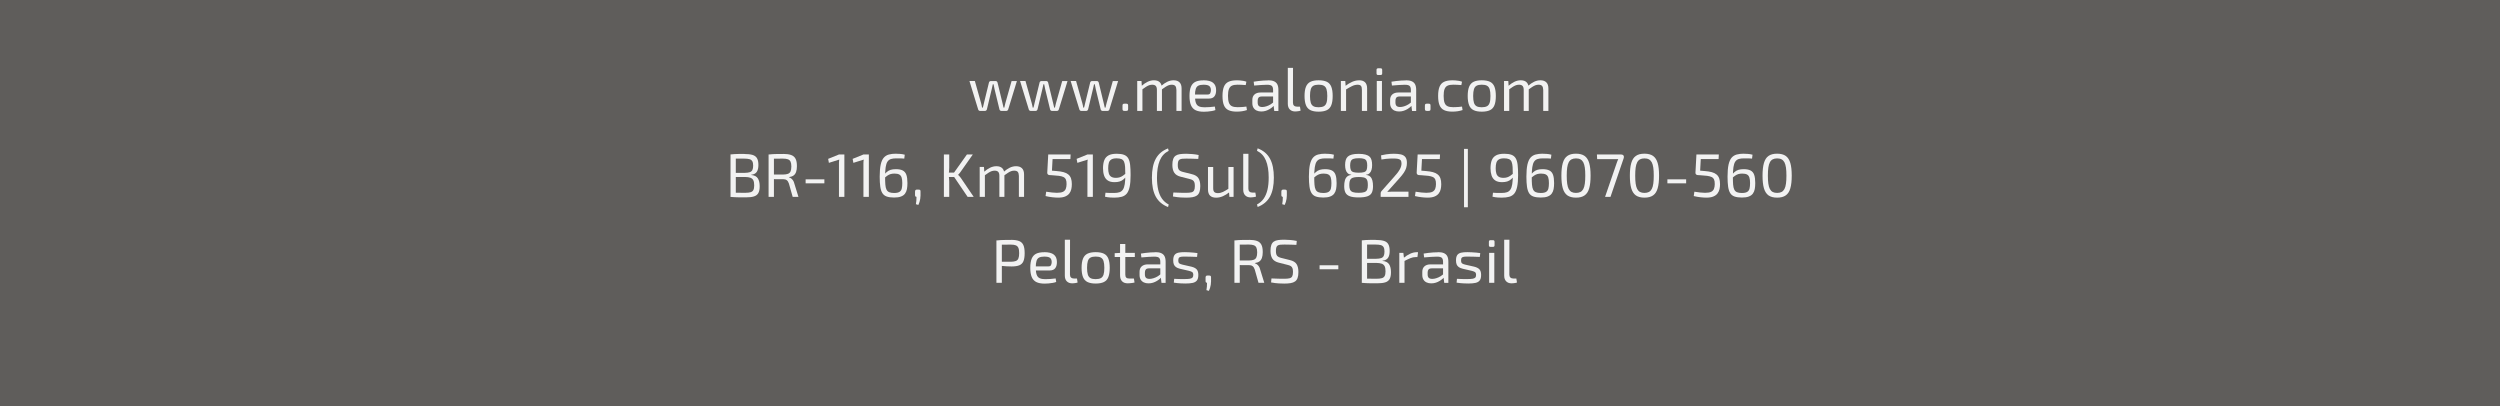 <?xml version="1.0" encoding="UTF-8"?>
<svg id="Camada_1" data-name="Camada 1" xmlns="http://www.w3.org/2000/svg" viewBox="0 0 720 117">
  <rect x="0" y="0" width="720" height="117" fill="#333333" stroke="none"/>
  <defs>
    <style>
      .cls-1 {
        fill: #5f5d5b;
      }

      .cls-1, .cls-2 {
        stroke-width: 0px;
      }

      .cls-2 {
        fill: #f2f2f2;
      }
    </style>
  </defs>
  <rect class="cls-1" x="-640" y="-1243" width="2000" height="720" transform="translate(-523 -1243) rotate(90)"/>
  <g>
    <path class="cls-2" d="m292.87,23.33l-2.51,8.19c-.04.13-.11.23-.21.31-.11.08-.23.12-.37.12h-1.36c-.14,0-.27-.04-.38-.13-.11-.09-.18-.2-.2-.34l-1.42-5.86c-.05-.22-.09-.45-.13-.67-.04-.22-.09-.45-.15-.69h-.21c-.05.24-.1.47-.15.69-.05.22-.1.45-.15.67l-1.4,5.86c-.04.14-.11.26-.21.34-.11.09-.24.13-.39.13h-1.34c-.14,0-.27-.04-.37-.12-.11-.08-.18-.18-.21-.31l-2.51-8.19h1.56l1.79,6.35c.06.21.11.43.16.65.05.22.09.43.12.65h.23c.06-.21.11-.43.17-.65.05-.22.1-.43.15-.65l1.43-5.87c.02-.14.09-.26.19-.34.1-.09.23-.13.38-.13h1.36c.14,0,.26.04.36.13.1.09.17.21.2.36l1.42,5.86c.05.21.1.42.15.64.05.21.1.43.15.66h.23c.06-.22.11-.44.14-.65.04-.21.09-.42.16-.65l1.79-6.35h1.56Z"/>
    <path class="cls-2" d="m307.45,23.33l-2.51,8.19c-.04.13-.11.23-.21.31-.11.08-.23.12-.37.12h-1.36c-.14,0-.27-.04-.38-.13-.11-.09-.18-.2-.2-.34l-1.42-5.86c-.05-.22-.09-.45-.13-.67-.04-.22-.09-.45-.15-.69h-.21c-.05.24-.1.47-.15.69-.05.22-.1.45-.15.67l-1.4,5.86c-.04.14-.11.26-.21.34-.11.09-.24.13-.39.13h-1.34c-.14,0-.27-.04-.37-.12-.11-.08-.18-.18-.21-.31l-2.51-8.19h1.56l1.79,6.35c.06.21.11.43.16.65.05.22.09.43.12.65h.23c.06-.21.11-.43.17-.65.05-.22.1-.43.15-.65l1.43-5.87c.02-.14.09-.26.19-.34.1-.09.23-.13.38-.13h1.36c.14,0,.26.04.36.13.1.09.17.21.2.36l1.42,5.86c.05.21.1.42.15.64.05.21.1.43.15.66h.23c.06-.22.11-.44.14-.65.04-.21.09-.42.16-.65l1.79-6.35h1.56Z"/>
    <path class="cls-2" d="m322.02,23.33l-2.51,8.19c-.04.13-.11.23-.21.31-.11.08-.23.12-.37.12h-1.36c-.14,0-.27-.04-.38-.13-.11-.09-.18-.2-.2-.34l-1.42-5.86c-.05-.22-.09-.45-.13-.67-.04-.22-.09-.45-.15-.69h-.21c-.05.24-.1.47-.15.69-.05.22-.1.45-.15.67l-1.4,5.86c-.04.14-.11.26-.21.34-.11.09-.24.13-.39.13h-1.34c-.14,0-.27-.04-.37-.12-.11-.08-.18-.18-.21-.31l-2.51-8.19h1.56l1.79,6.35c.06.21.11.43.16.65.05.22.09.43.12.65h.23c.06-.21.11-.43.17-.65.05-.22.1-.43.15-.65l1.43-5.87c.02-.14.09-.26.19-.34.1-.09.23-.13.38-.13h1.36c.14,0,.26.04.36.13.1.09.17.21.2.36l1.42,5.86c.05.21.1.42.15.64.05.21.1.43.15.66h.23c.06-.22.11-.44.14-.65.04-.21.09-.42.16-.65l1.79-6.35h1.56Z"/>
    <path class="cls-2" d="m324.34,29.86c.21,0,.36.04.44.12.08.08.12.23.12.44v.96c0,.21-.04.36-.12.44-.08.08-.23.12-.44.12h-.5c-.2,0-.34-.04-.43-.12-.09-.08-.13-.23-.13-.44v-.96c0-.21.04-.36.13-.44.09-.08.23-.12.43-.12h.5Z"/>
    <path class="cls-2" d="m328.75,23.33l.11,1.65.16.26v6.71h-1.5v-8.62h1.24Zm3.61-.21c.73,0,1.29.2,1.68.59.39.4.59.99.6,1.78v6.46h-1.45v-6.03c0-.55-.11-.95-.34-1.18-.22-.23-.56-.34-1.01-.34-.29,0-.58.05-.86.14-.28.09-.58.25-.92.46-.34.21-.75.5-1.23.85l-.11-1.06c.62-.55,1.23-.97,1.82-1.25.59-.28,1.19-.42,1.8-.42Zm5.64,0c.74,0,1.31.2,1.71.6.4.4.59.99.59,1.77v6.46h-1.49v-6.03c-.01-.53-.12-.92-.32-1.16-.2-.24-.54-.36-1.03-.36-.31,0-.6.05-.88.15-.28.1-.58.26-.91.47s-.73.49-1.2.83l-.09-1.06c.62-.55,1.23-.97,1.82-1.25.59-.28,1.19-.42,1.79-.42Z"/>
    <path class="cls-2" d="m346.54,23.12c1.3,0,2.24.24,2.82.71.58.47.88,1.17.88,2.11.01.77-.15,1.37-.48,1.8-.33.43-.86.65-1.57.65h-5.02v-1.17h4.63c.39,0,.64-.13.76-.4.12-.27.18-.56.18-.88-.01-.55-.18-.95-.5-1.19-.32-.24-.86-.35-1.63-.35-.63,0-1.12.09-1.48.27-.36.18-.61.5-.76.96-.15.45-.22,1.09-.22,1.9,0,.92.09,1.62.27,2.11.18.48.47.81.88.99.4.18.93.27,1.59.27.46,0,.96-.02,1.51-.06s1.04-.09,1.48-.15l.16,1.01c-.27.11-.6.2-1,.27-.4.07-.8.12-1.22.16-.42.04-.79.05-1.12.05-.99,0-1.79-.15-2.39-.45s-1.04-.78-1.32-1.45c-.28-.67-.42-1.55-.42-2.64s.14-2.03.42-2.68c.28-.65.71-1.12,1.29-1.4.58-.28,1.34-.42,2.26-.42Z"/>
    <path class="cls-2" d="m356.18,23.12c.26,0,.55.01.87.04s.65.06.98.12c.34.06.65.14.93.25l-.19.97c-.39-.04-.8-.06-1.23-.08s-.8-.03-1.11-.03c-.68,0-1.23.09-1.63.28-.4.19-.69.52-.87.99-.18.47-.27,1.13-.27,1.96s.09,1.5.27,1.97c.18.48.47.81.87,1,.4.19.94.28,1.63.28.18,0,.41,0,.69-.02s.59-.03.91-.05c.32-.02.63-.06.93-.11l.16,1.01c-.44.15-.91.26-1.42.34-.51.07-1.02.11-1.53.11-.99,0-1.79-.15-2.39-.44-.6-.29-1.04-.77-1.3-1.43-.27-.66-.4-1.54-.4-2.65s.14-1.99.41-2.65c.27-.66.71-1.14,1.31-1.42.6-.29,1.4-.43,2.39-.43Z"/>
    <path class="cls-2" d="m367.47,26.64l-.02,1.13-4.12.02c-.41.01-.7.12-.87.33-.17.21-.25.49-.25.86v.55c0,.45.11.78.32.98.21.21.55.31,1.03.31.33,0,.7-.06,1.12-.19.42-.12.84-.32,1.26-.57.42-.26.81-.59,1.17-.99v1.11c-.13.17-.32.36-.56.58-.24.22-.53.43-.87.64-.34.21-.71.38-1.11.51-.41.13-.85.2-1.32.2-.51,0-.96-.09-1.34-.27s-.69-.45-.91-.81c-.22-.36-.33-.8-.33-1.32v-.94c0-.67.21-1.19.63-1.57.42-.37,1-.56,1.76-.56h4.41Zm-2.25-3.52c.64,0,1.18.08,1.62.26s.78.46,1,.86c.22.4.34.95.34,1.65v6.07h-1.19l-.23-1.88-.11-.19v-4c0-.53-.12-.91-.36-1.14-.24-.23-.7-.34-1.39-.34-.45,0-1.01.02-1.69.07-.68.05-1.35.1-2.01.16l-.14-1.11c.4-.07.84-.14,1.32-.19s.96-.11,1.46-.14c.5-.04.96-.05,1.38-.05Z"/>
    <path class="cls-2" d="m372.39,19.56l-.02,10.01c0,.38.1.66.31.86.21.19.5.29.88.29h.83l.18,1.15c-.11.05-.26.09-.45.12-.19.04-.4.06-.6.08s-.38.03-.52.03c-.64,0-1.15-.19-1.53-.57-.38-.38-.58-.92-.58-1.63v-10.35h1.5Z"/>
    <path class="cls-2" d="m379.76,23.12c.99,0,1.78.15,2.38.44.6.29,1.02.78,1.28,1.44.26.67.39,1.55.39,2.64s-.13,1.98-.39,2.64c-.26.67-.69,1.15-1.28,1.44-.6.29-1.39.44-2.38.44s-1.77-.15-2.36-.44c-.6-.29-1.03-.78-1.29-1.44-.27-.67-.4-1.55-.4-2.64s.13-1.98.4-2.64.7-1.15,1.29-1.44c.6-.29,1.38-.44,2.36-.44Zm0,1.27c-.63,0-1.12.1-1.48.29-.36.19-.62.53-.77,1s-.23,1.13-.23,1.96.08,1.49.23,1.96.41.8.77,1c.36.2.85.29,1.48.29s1.12-.1,1.49-.29c.37-.19.62-.53.78-1s.23-1.13.23-1.96-.08-1.49-.23-1.96-.41-.8-.78-1c-.37-.2-.86-.29-1.49-.29Z"/>
    <path class="cls-2" d="m387.44,23.33l.12,1.65.11.26v6.71h-1.5v-8.62h1.27Zm3.96-.21c1.56,0,2.33.79,2.33,2.37v6.46h-1.5v-6.03c0-.58-.09-.98-.28-1.19-.19-.22-.51-.33-.96-.33-.53,0-1.06.13-1.59.39-.53.26-1.16.61-1.89,1.06l-.07-1.08c.67-.52,1.34-.92,2-1.21.66-.29,1.32-.43,1.96-.43Z"/>
    <path class="cls-2" d="m397.61,19.67c.31,0,.46.15.46.46v1.01c0,.31-.15.46-.46.46h-.71c-.31,0-.46-.15-.46-.46v-1.01c0-.31.15-.46.46-.46h.71Zm.39,3.66v8.62h-1.49v-8.62h1.49Z"/>
    <path class="cls-2" d="m407.15,26.64l-.02,1.13-4.12.02c-.41.01-.7.12-.87.33-.17.21-.25.49-.25.86v.55c0,.45.11.78.32.98.21.21.55.31,1.03.31.33,0,.7-.06,1.12-.19.42-.12.84-.32,1.26-.57.42-.26.81-.59,1.17-.99v1.11c-.13.17-.32.36-.56.58-.24.22-.53.43-.87.64-.34.21-.71.38-1.11.51-.41.13-.85.2-1.32.2-.51,0-.96-.09-1.34-.27-.39-.18-.69-.45-.91-.81-.22-.36-.33-.8-.33-1.32v-.94c0-.67.21-1.19.63-1.57.42-.37,1-.56,1.76-.56h4.41Zm-2.25-3.52c.64,0,1.18.08,1.62.26s.78.46,1,.86c.22.4.34.95.34,1.65v6.07h-1.19l-.23-1.88-.11-.19v-4c0-.53-.12-.91-.36-1.14-.24-.23-.7-.34-1.39-.34-.45,0-1.01.02-1.69.07-.68.05-1.35.1-2.01.16l-.14-1.11c.4-.07.84-.14,1.32-.19s.96-.11,1.46-.14c.5-.04.96-.05,1.38-.05Z"/>
    <path class="cls-2" d="m411.43,29.86c.21,0,.36.04.44.12.08.08.12.23.12.44v.96c0,.21-.04.36-.12.44s-.23.12-.44.12h-.5c-.2,0-.35-.04-.43-.12-.09-.08-.13-.23-.13-.44v-.96c0-.21.04-.36.13-.44.09-.08.23-.12.43-.12h.5Z"/>
    <path class="cls-2" d="m418.28,23.12c.26,0,.55.01.87.04.32.02.65.06.98.12.34.06.65.14.93.25l-.19.97c-.39-.04-.8-.06-1.23-.08-.43-.02-.8-.03-1.11-.03-.68,0-1.23.09-1.63.28-.4.19-.69.52-.87.99s-.26,1.13-.26,1.96.09,1.5.26,1.97.47.81.87,1c.4.19.94.28,1.63.28.18,0,.41,0,.69-.02s.59-.03.91-.05.63-.06.93-.11l.16,1.01c-.44.15-.91.26-1.42.34-.51.07-1.02.11-1.53.11-.99,0-1.79-.15-2.39-.44-.6-.29-1.03-.77-1.3-1.43-.27-.66-.4-1.54-.4-2.65s.14-1.99.41-2.65c.27-.66.71-1.14,1.31-1.42.6-.29,1.4-.43,2.39-.43Z"/>
    <path class="cls-2" d="m426.75,23.12c.99,0,1.78.15,2.38.44.6.29,1.02.78,1.28,1.44.26.67.39,1.55.39,2.64s-.13,1.98-.39,2.64c-.26.67-.69,1.15-1.28,1.44-.6.29-1.39.44-2.38.44s-1.77-.15-2.36-.44c-.6-.29-1.03-.78-1.29-1.44-.27-.67-.4-1.55-.4-2.64s.13-1.98.4-2.64.7-1.15,1.29-1.44c.6-.29,1.38-.44,2.36-.44Zm0,1.27c-.63,0-1.12.1-1.48.29-.36.19-.62.53-.77,1s-.23,1.13-.23,1.96.08,1.49.23,1.96.41.8.77,1c.36.2.85.29,1.48.29s1.12-.1,1.49-.29c.37-.19.62-.53.78-1s.23-1.13.23-1.96-.08-1.49-.23-1.96-.41-.8-.78-1c-.37-.2-.86-.29-1.49-.29Z"/>
    <path class="cls-2" d="m434.39,23.33l.11,1.65.16.26v6.71h-1.5v-8.62h1.24Zm3.61-.21c.73,0,1.29.2,1.68.59.39.4.59.99.6,1.78v6.46h-1.45v-6.03c0-.55-.11-.95-.34-1.18-.22-.23-.56-.34-1.01-.34-.29,0-.58.05-.86.14-.28.09-.58.25-.92.46-.34.21-.75.5-1.23.85l-.11-1.06c.62-.55,1.23-.97,1.82-1.25.59-.28,1.19-.42,1.8-.42Zm5.64,0c.74,0,1.31.2,1.71.6.4.4.59.99.59,1.77v6.46h-1.49v-6.03c-.01-.53-.12-.92-.32-1.16-.2-.24-.54-.36-1.03-.36-.31,0-.6.05-.88.15s-.58.26-.91.47-.73.49-1.2.83l-.09-1.06c.62-.55,1.23-.97,1.82-1.25.59-.28,1.18-.42,1.79-.42Z"/>
  </g>
  <g>
    <path class="cls-2" d="m214.35,44.35c1,0,1.8.09,2.39.27.59.18,1.02.5,1.28.96.27.46.4,1.11.4,1.95s-.16,1.54-.49,2-.85.73-1.58.8v.07c.91.08,1.54.4,1.9.96.36.55.54,1.32.54,2.3,0,.84-.13,1.49-.39,1.95s-.68.78-1.25.96c-.57.18-1.32.27-2.26.27-.7,0-1.29,0-1.8,0s-.96-.02-1.39-.04c-.42-.02-.87-.05-1.33-.09l.25-1.24c.26.01.75.02,1.48.04.73.01,1.57.02,2.54.02.65,0,1.16-.06,1.53-.17.37-.11.64-.32.8-.63s.24-.75.24-1.33c0-.64-.08-1.13-.25-1.47-.17-.34-.44-.58-.83-.73s-.92-.22-1.59-.23h-3.93v-1.19h3.91c.59-.01,1.06-.07,1.41-.19.35-.11.6-.32.75-.62s.23-.72.23-1.26-.08-.98-.25-1.27c-.17-.29-.44-.5-.82-.6-.38-.11-.91-.16-1.57-.16h-1.56c-.46,0-.86,0-1.21,0-.35,0-.64.02-.88.04l-.25-1.24c.41-.05.8-.08,1.18-.1s.78-.03,1.22-.04.96,0,1.57,0Zm-2.44.14v12.21h-1.52v-12.21h1.52Z"/>
    <path class="cls-2" d="m225.56,44.33c.94,0,1.7.1,2.28.31.58.21,1,.56,1.27,1.07.27.51.4,1.22.4,2.14,0,.66-.08,1.21-.23,1.65s-.39.79-.72,1.03c-.32.24-.76.4-1.3.47v.09c.2.05.4.14.59.29.19.15.37.34.54.58.17.24.29.53.37.88l1.19,3.86h-1.66l-1.08-3.82c-.15-.46-.36-.79-.62-.98-.26-.2-.6-.29-1.01-.29-.72,0-1.34,0-1.88,0s-.97-.01-1.33-.03c-.35-.01-.64-.02-.85-.02l.05-1.29h3.94c.6-.01,1.08-.08,1.42-.21.35-.13.6-.36.75-.7.15-.34.23-.8.23-1.41s-.08-1.06-.23-1.39c-.15-.32-.4-.55-.75-.68-.35-.13-.82-.2-1.42-.2-.97,0-1.8,0-2.5.02-.7.01-1.18.02-1.42.02l-.25-1.22c.45-.05.87-.08,1.26-.11s.82-.04,1.28-.04,1.02,0,1.67,0Zm-2.67.16v12.21h-1.54v-12.21h1.54Z"/>
    <path class="cls-2" d="m237.42,51.65v1.15h-5.4v-1.15h5.4Z"/>
    <path class="cls-2" d="m243.18,44.49v12.21h-1.56v-9.68c0-.18,0-.35.02-.53.01-.18.04-.35.07-.53l-2.99.94-.21-1.15,3.11-1.26h1.56Z"/>
    <path class="cls-2" d="m250.23,44.49v12.21h-1.56v-9.68c0-.18,0-.35.02-.53.01-.18.04-.35.07-.53l-2.99.94-.21-1.15,3.11-1.26h1.56Z"/>
    <path class="cls-2" d="m258.11,44.28c.25,0,.6.01,1.04.04.45.02.92.1,1.42.23l-.14,1.13c-.26-.02-.5-.04-.72-.05-.22-.01-.45-.02-.7-.02h-.9c-.6,0-1.11.06-1.52.19-.41.13-.74.38-.99.74s-.42.9-.53,1.61c-.11.71-.16,1.64-.16,2.8,0,.88.02,1.63.07,2.23.05.6.16,1.08.33,1.42.17.35.43.6.78.75.35.15.82.23,1.42.23.7,0,1.21-.11,1.55-.33.34-.22.55-.54.65-.96.1-.42.15-.94.15-1.54,0-.67-.06-1.21-.19-1.61-.12-.4-.35-.69-.68-.88-.33-.18-.8-.27-1.4-.27-.39,0-.75.05-1.08.14-.33.09-.67.26-1.01.5-.34.24-.74.58-1.19,1.02l-.07-.78c.39-.55.76-.99,1.11-1.3.35-.31.74-.53,1.16-.66.42-.12.91-.19,1.48-.19.86,0,1.53.13,2.02.39.48.26.83.68,1.03,1.26s.3,1.37.3,2.36c0,.63-.05,1.19-.14,1.71-.09.51-.28.95-.55,1.32-.27.37-.66.65-1.17.84-.51.2-1.17.29-2,.29s-1.56-.1-2.11-.29c-.54-.19-.96-.52-1.25-.98s-.49-1.08-.6-1.85c-.11-.77-.17-1.74-.17-2.89,0-1.44.1-2.59.29-3.47s.49-1.54.88-1.99.88-.76,1.48-.92c.6-.16,1.29-.24,2.1-.24Z"/>
    <path class="cls-2" d="m264.57,54.61c.21,0,.36.04.43.12.08.08.11.23.11.44v1.13c0,.33-.03.66-.08.97-.05.32-.12.62-.21.91-.09.29-.2.57-.33.84l-.71-.21c.06-.37.1-.7.13-1.01.03-.31.04-.68.04-1.11-.28,0-.42-.17-.42-.5v-1.03c.01-.21.06-.36.16-.44.09-.08.24-.12.42-.12h.44Z"/>
    <path class="cls-2" d="m273.38,44.49v3.82c0,.35-.02.69-.05,1.01-.04.32-.09.65-.16.99.06.33.11.66.15.99s.06.65.06.96v4.44h-1.54v-12.21h1.54Zm1.8,5.22v1.26h-2.35v-1.26h2.35Zm4.99-5.22l-3.56,5.06c-.11.15-.21.29-.31.4s-.22.24-.36.38v.04c.15.14.29.28.42.42.13.14.24.28.34.42l3.72,5.48h-1.75l-4.33-6.39,4.14-5.82h1.7Z"/>
    <path class="cls-2" d="m283.38,48.08l.11,1.65.16.26v6.71h-1.5v-8.62h1.24Zm3.61-.21c.73,0,1.29.2,1.68.59.39.4.59.99.6,1.78v6.46h-1.45v-6.03c0-.55-.11-.95-.34-1.18-.22-.23-.56-.34-1.01-.34-.29,0-.58.05-.86.14-.28.09-.58.25-.92.46-.34.21-.75.5-1.23.85l-.11-1.06c.62-.55,1.23-.97,1.82-1.25.59-.28,1.19-.42,1.8-.42Zm5.64,0c.74,0,1.31.2,1.71.6.4.4.59.99.59,1.77v6.46h-1.49v-6.03c-.01-.53-.12-.92-.32-1.16-.2-.24-.54-.36-1.03-.36-.31,0-.6.05-.88.15-.28.1-.58.26-.91.47s-.73.49-1.2.83l-.09-1.06c.62-.55,1.23-.97,1.82-1.25.59-.28,1.19-.42,1.79-.42Z"/>
    <path class="cls-2" d="m308.34,44.49l-.07,1.33h-5.13l-.18,3.33,1.31.11c.8.06,1.48.17,2.04.32.56.15,1.02.38,1.37.67.35.29.61.67.77,1.12.16.45.24,1.01.24,1.67,0,.5-.05.97-.15,1.43-.1.46-.29.87-.57,1.24-.28.37-.68.66-1.19.88-.52.22-1.2.33-2.03.33-.48,0-1.04-.04-1.68-.11-.64-.07-1.29-.18-1.95-.34l.18-1.26c.55.09,1.11.17,1.66.23.55.06,1.03.09,1.43.09.78,0,1.36-.1,1.75-.29.39-.2.65-.48.8-.85s.22-.82.23-1.35c.01-.57-.06-1.01-.2-1.34-.15-.32-.38-.57-.71-.72-.32-.16-.75-.27-1.29-.34-.54-.07-1.19-.12-1.97-.17l-.81-.05c-.18-.02-.32-.1-.43-.22-.11-.12-.16-.28-.15-.47l.28-5.24h6.46Z"/>
    <path class="cls-2" d="m314.74,44.49v12.21h-1.56v-9.68c0-.18,0-.35.02-.53.01-.18.04-.35.07-.53l-2.99.94-.21-1.15,3.11-1.26h1.56Z"/>
    <path class="cls-2" d="m321.6,44.28c.88,0,1.59.1,2.13.31.54.21.94.55,1.21,1.02.27.47.45,1.1.54,1.89s.13,1.78.13,2.95c0,1.37-.09,2.48-.27,3.33-.18.85-.45,1.5-.82,1.96-.37.45-.86.76-1.46.93-.6.17-1.33.25-2.18.25-.27,0-.64-.01-1.11-.04-.47-.02-.98-.1-1.53-.23l.14-1.15c.28.02.54.04.76.05.22.01.47.02.73.02h1c.61,0,1.13-.07,1.54-.21.41-.14.74-.4.99-.77.25-.37.42-.89.53-1.57.11-.67.16-1.54.16-2.6,0-.93-.02-1.71-.06-2.33s-.14-1.11-.29-1.48c-.15-.37-.4-.62-.74-.78-.34-.15-.82-.23-1.43-.23-.67,0-1.18.11-1.53.34-.35.22-.58.55-.7.97-.12.42-.18.94-.18,1.56s.06,1.09.19,1.5c.12.41.35.72.68.93.33.21.78.32,1.36.32.39,0,.75-.05,1.07-.15.32-.1.66-.27,1-.51.34-.24.74-.58,1.19-1l.07.76c-.38.55-.75.99-1.11,1.3-.36.31-.75.53-1.16.65-.41.12-.9.19-1.47.19-.84,0-1.5-.17-1.98-.51-.48-.34-.83-.81-1.03-1.42-.2-.6-.3-1.29-.3-2.05,0-.93.12-1.71.36-2.33s.65-1.08,1.22-1.4,1.35-.47,2.33-.47Z"/>
    <path class="cls-2" d="m336.39,42.72l.19.73c-1.18.58-2.04,1.51-2.57,2.79s-.8,2.92-.8,4.93c0,1.31.12,2.47.35,3.49.24,1.01.6,1.87,1.1,2.57.5.7,1.14,1.26,1.93,1.67l-.19.73c-1.6-.62-2.78-1.62-3.53-2.98-.75-1.36-1.12-3.18-1.12-5.46s.37-4.12,1.12-5.48c.75-1.37,1.93-2.36,3.53-2.97Z"/>
    <path class="cls-2" d="m341.58,44.28c.58.01,1.17.04,1.79.09s1.23.14,1.84.27l-.11,1.13c-.51-.02-1.07-.04-1.68-.06-.61-.02-1.2-.03-1.77-.03-.44,0-.81.02-1.12.04-.31.03-.57.1-.77.21-.2.11-.35.29-.43.55-.09.25-.13.6-.13,1.05,0,.67.12,1.14.36,1.41.24.26.63.46,1.18.59l2.48.62c.94.22,1.59.62,1.94,1.18.35.56.52,1.31.52,2.26,0,.71-.08,1.28-.24,1.72s-.4.77-.73,1c-.33.23-.75.39-1.27.48-.52.09-1.13.13-1.84.13-.4,0-.92-.02-1.57-.05-.64-.04-1.38-.13-2.22-.28l.11-1.15c.7.02,1.26.04,1.68.06.42.02.79.03,1.1.03h.96c.62,0,1.12-.05,1.48-.14.36-.09.61-.28.76-.57s.22-.7.22-1.26c0-.47-.05-.84-.16-1.1-.11-.26-.27-.46-.5-.59s-.52-.25-.88-.33l-2.53-.64c-.88-.22-1.51-.61-1.87-1.17-.36-.55-.54-1.3-.54-2.23,0-.71.08-1.28.24-1.71s.4-.75.73-.97c.32-.22.73-.36,1.23-.43.5-.07,1.08-.11,1.77-.11Z"/>
    <path class="cls-2" d="m349.4,48.08v6.05c-.01.54.09.93.3,1.15s.57.34,1.06.34.96-.12,1.44-.34c.48-.23,1.05-.56,1.73-1l.19,1.04c-.67.53-1.32.93-1.95,1.2-.63.27-1.27.41-1.92.41-1.57,0-2.35-.79-2.35-2.37v-6.47h1.5Zm5.87,0v8.62h-1.2l-.14-1.63-.16-.26v-6.72h1.5Z"/>
    <path class="cls-2" d="m359.55,44.31l-.02,10.01c0,.38.1.66.31.86.21.19.5.29.88.29h.83l.18,1.15c-.11.05-.26.09-.45.12-.2.04-.4.06-.6.08s-.38.03-.52.03c-.64,0-1.15-.19-1.53-.57-.38-.38-.58-.92-.58-1.63v-10.35h1.5Z"/>
    <path class="cls-2" d="m362.2,42.72c1.62.61,2.8,1.6,3.55,2.97.75,1.37,1.12,3.2,1.12,5.48s-.37,4.1-1.12,5.46c-.75,1.36-1.93,2.36-3.55,2.98l-.18-.73c.79-.41,1.43-.97,1.92-1.67.49-.7.85-1.56,1.09-2.57.24-1.01.35-2.18.35-3.49,0-2-.27-3.65-.8-4.93-.53-1.28-1.39-2.21-2.56-2.79l.18-.73Z"/>
    <path class="cls-2" d="m370.06,54.61c.21,0,.36.04.43.12.08.08.12.23.12.44v1.13c0,.33-.03.66-.08.97-.05.32-.12.62-.21.91-.09.29-.2.57-.33.84l-.71-.21c.06-.37.1-.7.13-1.01s.04-.68.04-1.11c-.28,0-.42-.17-.42-.5v-1.03c.01-.21.06-.36.16-.44.09-.08.24-.12.42-.12h.44Z"/>
    <path class="cls-2" d="m381.7,44.28c.25,0,.6.01,1.04.04.45.02.92.1,1.42.23l-.14,1.13c-.26-.02-.5-.04-.72-.05-.22-.01-.45-.02-.7-.02h-.9c-.6,0-1.11.06-1.52.19-.41.13-.74.38-.99.74s-.42.9-.53,1.61c-.11.71-.16,1.64-.16,2.8,0,.88.02,1.63.07,2.23s.16,1.08.33,1.42c.17.35.43.6.78.75s.82.23,1.42.23c.7,0,1.21-.11,1.55-.33.34-.22.55-.54.65-.96.1-.42.15-.94.15-1.54,0-.67-.06-1.21-.19-1.61-.12-.4-.35-.69-.68-.88-.33-.18-.8-.27-1.4-.27-.39,0-.75.05-1.08.14-.33.09-.67.26-1.01.5-.34.24-.74.58-1.19,1.02l-.07-.78c.39-.55.76-.99,1.12-1.3.35-.31.74-.53,1.16-.66.42-.12.91-.19,1.48-.19.86,0,1.53.13,2.02.39s.83.68,1.03,1.26c.2.58.3,1.37.3,2.36,0,.63-.05,1.19-.14,1.71-.09.51-.28.95-.55,1.32s-.66.65-1.17.84c-.51.2-1.17.29-2,.29s-1.56-.1-2.1-.29c-.54-.19-.96-.52-1.25-.98-.29-.46-.49-1.08-.6-1.85-.11-.77-.17-1.74-.17-2.89,0-1.44.1-2.59.29-3.47.2-.87.49-1.54.88-1.99.39-.45.88-.76,1.48-.92.59-.16,1.29-.24,2.1-.24Z"/>
    <path class="cls-2" d="m391.29,44.31c.78,0,1.42.07,1.92.2.5.13.9.32,1.19.58.29.26.49.59.6,1s.17.89.17,1.44-.06,1-.18,1.4c-.12.4-.3.72-.56.96-.25.24-.59.39-1,.43v.07c.52.05.92.21,1.21.49.29.28.49.65.61,1.11.12.47.18,1.02.18,1.65,0,.74-.11,1.35-.34,1.83-.22.48-.63.83-1.23,1.05-.6.22-1.45.34-2.57.34s-1.95-.11-2.55-.34c-.6-.22-1.02-.58-1.26-1.05-.24-.48-.35-1.09-.35-1.83,0-.64.06-1.19.19-1.65.12-.46.33-.84.63-1.11.29-.28.7-.44,1.2-.49v-.07c-.41-.05-.75-.19-1.01-.43-.26-.24-.45-.56-.57-.96-.12-.4-.18-.87-.18-1.4s.06-1.03.18-1.44c.12-.41.32-.74.61-1,.29-.26.68-.45,1.18-.58.5-.13,1.14-.2,1.92-.2Zm.04,6.67c-.55,0-1.01.04-1.36.11-.35.07-.63.19-.83.36-.2.17-.34.41-.42.72-.08.31-.12.7-.12,1.17,0,.54.07.98.22,1.3s.42.55.81.69.95.2,1.67.2,1.27-.07,1.65-.2c.38-.14.64-.37.78-.69s.21-.76.21-1.3c0-.48-.04-.88-.11-1.19-.08-.31-.21-.54-.4-.72s-.45-.29-.8-.35c-.34-.06-.78-.1-1.31-.1Zm-.02-5.41c-.67,0-1.19.06-1.54.19s-.6.35-.73.65-.2.73-.2,1.26.07.98.2,1.28.38.51.74.62.88.17,1.55.17,1.2-.06,1.55-.18c.35-.12.58-.33.7-.63.12-.3.18-.72.18-1.27s-.06-.95-.19-1.26-.36-.52-.72-.65-.87-.19-1.54-.19Z"/>
    <path class="cls-2" d="m401.44,44.28c.78,0,1.45.07,2.01.19.56.13.99.38,1.29.76.3.38.45.94.45,1.68,0,.51-.07.99-.2,1.43s-.36.91-.68,1.39-.75,1.02-1.29,1.62l-3.5,3.91c.31-.02.63-.04.98-.05.35-.01.68-.02,1-.02h4.14v1.5h-8.01v-.97c0-.13.02-.25.05-.36.04-.11.09-.21.18-.31l3.54-4c.78-.84,1.35-1.58,1.72-2.23s.54-1.26.51-1.84c-.01-.4-.11-.69-.29-.88-.18-.18-.44-.3-.78-.36-.34-.06-.74-.09-1.21-.09-.38,0-.74,0-1.08.02-.34.01-.7.04-1.09.08-.38.04-.83.1-1.33.19l-.11-1.2c.55-.13,1.04-.23,1.46-.29.42-.06.81-.11,1.17-.13.36-.02.72-.04,1.09-.04Z"/>
    <path class="cls-2" d="m414.73,44.49l-.07,1.33h-5.13l-.18,3.33,1.31.11c.8.06,1.48.17,2.04.32.56.15,1.02.38,1.37.67.35.29.61.67.77,1.12.16.45.24,1.01.24,1.67,0,.5-.05.97-.15,1.43-.1.46-.29.87-.57,1.24-.28.37-.68.66-1.19.88-.52.22-1.2.33-2.03.33-.48,0-1.04-.04-1.68-.11-.64-.07-1.29-.18-1.95-.34l.18-1.26c.55.09,1.11.17,1.66.23.55.06,1.03.09,1.43.09.78,0,1.36-.1,1.75-.29.39-.2.65-.48.8-.85s.22-.82.23-1.35c.01-.57-.06-1.01-.2-1.34-.15-.32-.38-.57-.71-.72s-.75-.27-1.29-.34c-.54-.07-1.19-.12-1.97-.17l-.81-.05c-.18-.02-.32-.1-.43-.22s-.16-.28-.15-.47l.28-5.24h6.46Z"/>
    <path class="cls-2" d="m422.74,42.88v16.81h-1.1v-16.81h1.1Z"/>
    <path class="cls-2" d="m433.2,44.28c.88,0,1.59.1,2.13.31.54.21.94.55,1.21,1.02.27.47.45,1.1.54,1.89s.13,1.78.13,2.95c0,1.37-.09,2.48-.27,3.33s-.45,1.5-.82,1.96c-.37.45-.86.76-1.46.93s-1.33.25-2.18.25c-.27,0-.64-.01-1.11-.04s-.98-.1-1.53-.23l.14-1.15c.28.02.54.04.76.05.22.01.47.02.73.02h1c.61,0,1.13-.07,1.54-.21s.74-.4.99-.77c.25-.37.42-.89.53-1.57s.16-1.54.16-2.6c0-.93-.02-1.71-.06-2.33-.04-.62-.14-1.11-.29-1.48-.15-.37-.4-.62-.74-.78-.34-.15-.82-.23-1.43-.23-.67,0-1.18.11-1.53.34-.35.22-.58.55-.7.97-.12.42-.18.94-.18,1.56s.06,1.09.19,1.5c.12.41.35.72.68.93.33.21.78.32,1.36.32.39,0,.75-.05,1.07-.15.32-.1.66-.27,1-.51.34-.24.74-.58,1.19-1l.07.76c-.38.55-.75.99-1.11,1.3-.36.31-.75.53-1.16.65-.41.12-.9.19-1.47.19-.84,0-1.5-.17-1.98-.51s-.83-.81-1.03-1.42-.3-1.29-.3-2.05c0-.93.12-1.71.36-2.33.24-.62.65-1.08,1.22-1.4.57-.31,1.35-.47,2.33-.47Z"/>
    <path class="cls-2" d="m444.34,44.28c.25,0,.6.01,1.04.04.45.02.92.1,1.42.23l-.14,1.13c-.26-.02-.5-.04-.72-.05-.22-.01-.45-.02-.7-.02h-.9c-.6,0-1.11.06-1.52.19-.41.13-.74.38-.99.74s-.42.9-.53,1.61c-.11.71-.16,1.64-.16,2.8,0,.88.02,1.63.07,2.23s.16,1.08.33,1.42c.17.35.43.6.78.75s.82.23,1.42.23c.7,0,1.21-.11,1.55-.33.34-.22.55-.54.65-.96.1-.42.15-.94.15-1.54,0-.67-.06-1.21-.19-1.61-.12-.4-.35-.69-.68-.88-.33-.18-.8-.27-1.4-.27-.39,0-.75.05-1.08.14-.33.09-.67.26-1.01.5-.34.24-.74.58-1.19,1.02l-.07-.78c.39-.55.76-.99,1.12-1.3.35-.31.74-.53,1.16-.66.42-.12.91-.19,1.48-.19.86,0,1.53.13,2.02.39s.83.68,1.03,1.26c.2.58.3,1.37.3,2.36,0,.63-.05,1.19-.14,1.71-.09.51-.28.95-.55,1.32s-.66.65-1.17.84c-.51.2-1.17.29-2,.29s-1.56-.1-2.1-.29c-.54-.19-.96-.52-1.25-.98-.29-.46-.49-1.08-.6-1.85-.11-.77-.17-1.74-.17-2.89,0-1.44.1-2.59.29-3.47.2-.87.49-1.54.88-1.99.39-.45.88-.76,1.48-.92.59-.16,1.29-.24,2.1-.24Z"/>
    <path class="cls-2" d="m453.88,44.26c1.05,0,1.88.22,2.49.65.61.44,1.05,1.12,1.32,2.05.27.93.4,2.14.4,3.63s-.13,2.7-.4,3.63c-.26.93-.7,1.62-1.32,2.05-.61.44-1.45.65-2.49.65s-1.86-.22-2.48-.65c-.61-.44-1.05-1.12-1.32-2.05s-.4-2.14-.4-3.63.13-2.69.4-3.63.7-1.62,1.32-2.05c.61-.44,1.44-.65,2.48-.65Zm0,1.36c-.51,0-.93.09-1.27.27s-.62.47-.82.86c-.21.39-.35.9-.44,1.53-.09.63-.13,1.4-.13,2.31s.04,1.66.13,2.3c.09.64.24,1.15.44,1.54.21.39.48.68.82.86s.77.27,1.27.27.93-.09,1.28-.27.62-.47.83-.86c.21-.39.35-.9.44-1.54.09-.64.13-1.4.13-2.3s-.04-1.68-.13-2.31c-.09-.63-.24-1.14-.44-1.53-.21-.39-.48-.67-.83-.86s-.78-.27-1.28-.27Z"/>
    <path class="cls-2" d="m466.81,44.49c.25,0,.44.04.58.13.14.09.23.21.27.37.04.16.03.35-.04.58l-3.8,11.13h-1.56l3.43-9.98c.06-.17.12-.32.18-.47.06-.15.12-.29.2-.43h-6.09l-.07-1.33h6.9Z"/>
    <path class="cls-2" d="m473.6,44.26c1.05,0,1.88.22,2.49.65.61.44,1.05,1.12,1.32,2.05.27.93.4,2.14.4,3.63s-.13,2.7-.4,3.63c-.26.93-.7,1.62-1.32,2.05-.61.44-1.45.65-2.49.65s-1.86-.22-2.48-.65c-.61-.44-1.05-1.12-1.32-2.05s-.4-2.14-.4-3.63.13-2.69.4-3.63.7-1.62,1.32-2.05c.61-.44,1.44-.65,2.48-.65Zm0,1.36c-.51,0-.93.09-1.27.27s-.62.47-.82.86c-.21.39-.35.9-.44,1.53-.09.63-.13,1.4-.13,2.31s.04,1.66.13,2.3c.09.64.24,1.15.44,1.54.21.39.48.68.82.86s.77.27,1.27.27.93-.09,1.28-.27.62-.47.83-.86c.21-.39.35-.9.44-1.54.09-.64.13-1.4.13-2.3s-.04-1.68-.13-2.31c-.09-.63-.24-1.14-.44-1.53-.21-.39-.48-.67-.83-.86s-.78-.27-1.28-.27Z"/>
    <path class="cls-2" d="m485.61,51.65v1.15h-5.4v-1.15h5.4Z"/>
    <path class="cls-2" d="m495.02,44.49l-.07,1.33h-5.13l-.18,3.33,1.31.11c.8.06,1.48.17,2.04.32.56.15,1.02.38,1.37.67.35.29.61.67.77,1.12.16.45.24,1.01.24,1.67,0,.5-.05.97-.15,1.43-.1.46-.29.87-.57,1.24-.28.37-.68.66-1.19.88-.52.22-1.2.33-2.03.33-.48,0-1.04-.04-1.68-.11-.64-.07-1.29-.18-1.95-.34l.18-1.26c.55.09,1.11.17,1.66.23.55.06,1.03.09,1.43.09.78,0,1.36-.1,1.75-.29.39-.2.65-.48.8-.85s.22-.82.23-1.35c.01-.57-.06-1.01-.2-1.34-.15-.32-.38-.57-.71-.72s-.75-.27-1.29-.34c-.54-.07-1.19-.12-1.97-.17l-.81-.05c-.18-.02-.32-.1-.43-.22s-.16-.28-.15-.47l.28-5.24h6.46Z"/>
    <path class="cls-2" d="m502.27,44.28c.25,0,.6.01,1.04.04.45.02.92.1,1.42.23l-.14,1.13c-.26-.02-.5-.04-.72-.05-.22-.01-.45-.02-.7-.02h-.9c-.6,0-1.11.06-1.52.19-.41.13-.74.38-.99.74s-.42.9-.53,1.61c-.11.71-.16,1.64-.16,2.8,0,.88.02,1.63.07,2.23s.16,1.08.33,1.42c.17.35.43.6.78.75s.82.23,1.42.23c.7,0,1.21-.11,1.55-.33.34-.22.55-.54.65-.96.1-.42.15-.94.15-1.54,0-.67-.06-1.21-.19-1.61-.12-.4-.35-.69-.68-.88-.33-.18-.8-.27-1.4-.27-.39,0-.75.05-1.08.14-.33.09-.67.26-1.01.5-.34.24-.74.58-1.19,1.02l-.07-.78c.39-.55.76-.99,1.12-1.3.35-.31.74-.53,1.16-.66.42-.12.91-.19,1.48-.19.86,0,1.53.13,2.02.39s.83.68,1.03,1.26c.2.58.3,1.37.3,2.36,0,.63-.05,1.19-.14,1.71-.09.51-.28.95-.55,1.32s-.66.65-1.17.84c-.51.2-1.17.29-2,.29s-1.56-.1-2.1-.29c-.54-.19-.96-.52-1.25-.98-.29-.46-.49-1.08-.6-1.85-.11-.77-.17-1.74-.17-2.89,0-1.44.1-2.59.29-3.47.2-.87.49-1.54.88-1.99.39-.45.88-.76,1.48-.92.59-.16,1.29-.24,2.1-.24Z"/>
    <path class="cls-2" d="m511.81,44.26c1.05,0,1.88.22,2.49.65.61.44,1.05,1.12,1.32,2.05.27.93.4,2.14.4,3.63s-.13,2.7-.4,3.63c-.26.93-.7,1.62-1.32,2.05-.61.44-1.45.65-2.49.65s-1.86-.22-2.48-.65c-.61-.44-1.05-1.12-1.32-2.05s-.4-2.14-.4-3.63.13-2.69.4-3.63.7-1.62,1.32-2.05c.61-.44,1.44-.65,2.48-.65Zm0,1.36c-.51,0-.93.09-1.27.27s-.62.47-.82.86c-.21.39-.35.9-.44,1.53-.09.63-.13,1.4-.13,2.31s.04,1.66.13,2.3c.09.64.24,1.15.44,1.54.21.39.48.68.82.86s.77.27,1.27.27.93-.09,1.28-.27.62-.47.83-.86c.21-.39.35-.9.44-1.54.09-.64.13-1.4.13-2.3s-.04-1.68-.13-2.31c-.09-.63-.24-1.14-.44-1.53-.21-.39-.48-.67-.83-.86s-.78-.27-1.28-.27Z"/>
  </g>
  <g>
    <path class="cls-2" d="m291.17,69.08c.98,0,1.75.11,2.33.34.57.22.98.61,1.23,1.16.25.55.37,1.32.37,2.33s-.12,1.78-.36,2.34c-.24.55-.64.94-1.19,1.16-.55.22-1.28.33-2.2.33-.5,0-.97-.01-1.42-.04s-.87-.06-1.25-.1c-.38-.04-.7-.08-.96-.13-.27-.05-.45-.09-.56-.12l.05-.96h3.94c.59-.01,1.06-.09,1.41-.22.35-.14.6-.38.74-.74.15-.36.22-.86.22-1.51s-.07-1.17-.22-1.52c-.15-.35-.4-.6-.74-.74-.35-.14-.82-.21-1.41-.21-.97,0-1.8,0-2.5.02-.7.01-1.18.03-1.42.05l-.25-1.26c.45-.05.87-.08,1.26-.11s.81-.04,1.27-.04,1.01,0,1.66,0Zm-2.64.16v12.21h-1.56v-12.21h1.56Z"/>
    <path class="cls-2" d="m300.69,72.62c1.3,0,2.24.24,2.82.71.58.47.88,1.17.88,2.11.01.77-.15,1.37-.48,1.8-.33.43-.86.65-1.57.65h-5.02v-1.17h4.63c.39,0,.64-.13.76-.4.12-.27.18-.56.18-.88-.01-.55-.18-.95-.5-1.19-.32-.24-.86-.35-1.63-.35-.63,0-1.12.09-1.48.27-.36.18-.61.5-.76.96-.15.45-.22,1.09-.22,1.9,0,.92.09,1.62.27,2.11.18.48.47.81.88.99.4.18.93.27,1.59.27.46,0,.96-.02,1.51-.06s1.04-.09,1.48-.15l.16,1.01c-.27.11-.6.2-1,.27-.4.07-.8.12-1.22.16-.42.04-.79.05-1.12.05-.99,0-1.79-.15-2.39-.45s-1.04-.78-1.32-1.45c-.28-.67-.42-1.55-.42-2.64s.14-2.03.42-2.68c.28-.65.71-1.12,1.29-1.4.58-.28,1.34-.42,2.26-.42Z"/>
    <path class="cls-2" d="m308.17,69.06l-.02,10.01c0,.38.1.66.31.86.21.19.5.29.88.29h.83l.18,1.15c-.11.05-.26.09-.45.12-.19.04-.4.06-.6.08s-.38.03-.52.03c-.64,0-1.15-.19-1.53-.57-.38-.38-.58-.92-.58-1.63v-10.35h1.5Z"/>
    <path class="cls-2" d="m315.55,72.62c.99,0,1.78.15,2.38.44.6.29,1.02.78,1.28,1.44.26.67.39,1.55.39,2.64s-.13,1.98-.39,2.64c-.26.67-.69,1.15-1.28,1.44-.6.29-1.39.44-2.38.44s-1.77-.15-2.36-.44c-.6-.29-1.03-.78-1.29-1.44-.27-.67-.4-1.55-.4-2.64s.13-1.98.4-2.64c.27-.67.7-1.15,1.29-1.44.6-.29,1.38-.44,2.36-.44Zm0,1.27c-.62,0-1.12.1-1.48.29-.36.19-.62.53-.77,1s-.23,1.13-.23,1.96.08,1.49.23,1.96.41.8.77,1c.36.2.85.29,1.48.29s1.12-.1,1.49-.29c.37-.19.62-.53.78-1,.15-.47.23-1.13.23-1.96s-.08-1.49-.23-1.96c-.15-.47-.41-.8-.78-1-.37-.2-.86-.29-1.49-.29Z"/>
    <path class="cls-2" d="m326.83,72.83v1.19h-5.8v-1.1l1.7-.09h4.1Zm-2.74-2.55v8.79c0,.41.09.71.27.88.18.18.48.27.9.27h1.31l.18,1.15c-.19.05-.41.09-.65.12-.25.04-.49.06-.73.08-.24.02-.42.03-.57.03-.72,0-1.27-.2-1.65-.6-.38-.4-.57-.98-.57-1.73v-8.99h1.5Z"/>
    <path class="cls-2" d="m334.99,76.14l-.02,1.13-4.12.02c-.41.01-.7.12-.87.33-.17.21-.25.49-.25.86v.55c0,.45.11.78.32.98.21.21.55.31,1.03.31.33,0,.7-.06,1.12-.19.42-.12.84-.32,1.26-.57.42-.26.81-.59,1.17-.99v1.11c-.13.17-.32.36-.56.58-.24.22-.53.43-.87.64-.34.21-.71.38-1.11.51-.41.13-.85.2-1.32.2-.51,0-.96-.09-1.34-.27s-.69-.45-.91-.81-.33-.8-.33-1.32v-.94c0-.67.21-1.19.63-1.57.42-.37,1.01-.56,1.76-.56h4.4Zm-2.25-3.52c.64,0,1.18.08,1.62.26s.78.46,1,.86c.22.4.34.95.34,1.65v6.07h-1.19l-.23-1.88-.11-.19v-4c0-.53-.12-.91-.36-1.14-.24-.23-.71-.34-1.39-.34-.45,0-1.01.02-1.69.07-.68.05-1.35.1-2.01.16l-.14-1.11c.4-.07.84-.14,1.32-.19s.96-.11,1.46-.14c.5-.04.96-.05,1.38-.05Z"/>
    <path class="cls-2" d="m341.25,72.62c.38,0,.78.01,1.2.04.42.02.85.05,1.26.09.42.04.81.08,1.16.14l-.12,1.1c-.54-.02-1.09-.04-1.64-.06-.55-.02-1.09-.03-1.64-.03-.53-.01-.95,0-1.26.04s-.53.13-.66.28-.2.41-.2.78c0,.45.11.74.32.88s.52.26.94.35l2.51.57c.68.17,1.19.42,1.51.76s.49.88.49,1.61-.13,1.24-.4,1.59c-.27.35-.67.59-1.21.71-.54.12-1.23.18-2.07.18-.31,0-.76-.01-1.37-.04s-1.28-.09-2.01-.21l.11-1.1c.28.01.58.03.9.04s.65.03,1,.03h1.07c.65,0,1.16-.03,1.52-.09.37-.06.62-.17.78-.34.15-.17.23-.43.23-.77,0-.42-.12-.71-.37-.85s-.58-.26-.99-.35l-2.48-.57c-.47-.12-.85-.27-1.13-.47-.28-.2-.49-.45-.62-.76s-.19-.71-.19-1.18c0-.67.12-1.18.35-1.52.24-.34.6-.57,1.1-.69.5-.12,1.13-.17,1.91-.16Z"/>
    <path class="cls-2" d="m348.24,79.36c.21,0,.36.04.43.12.08.08.11.23.11.44v1.13c0,.33-.03.66-.08.97-.05.32-.12.62-.21.91-.09.29-.2.57-.33.84l-.71-.21c.06-.37.1-.7.13-1.01.03-.31.04-.68.04-1.11-.28,0-.42-.17-.42-.5v-1.03c.01-.21.06-.36.16-.44.09-.08.24-.12.42-.12h.44Z"/>
    <path class="cls-2" d="m359.72,69.08c.94,0,1.7.1,2.28.31.58.21,1,.56,1.27,1.07.27.51.4,1.22.4,2.14,0,.66-.08,1.21-.23,1.65-.15.44-.39.79-.72,1.03-.32.24-.76.4-1.3.47v.09c.2.05.4.14.59.29.2.15.38.34.54.58.17.24.29.53.37.88l1.19,3.86h-1.66l-1.08-3.82c-.15-.46-.36-.79-.62-.98-.26-.2-.6-.29-1.01-.29-.72,0-1.34,0-1.88,0s-.97-.01-1.33-.03c-.35-.01-.64-.02-.85-.02l.05-1.29h3.94c.6-.01,1.08-.08,1.42-.21.35-.13.6-.36.75-.7.15-.34.23-.8.23-1.41s-.08-1.06-.23-1.39c-.15-.32-.4-.55-.75-.68-.35-.13-.82-.2-1.42-.2-.97,0-1.8,0-2.5.02-.7.01-1.18.02-1.42.02l-.25-1.22c.45-.05.87-.08,1.26-.11s.82-.04,1.28-.04,1.02,0,1.67,0Zm-2.67.16v12.21h-1.54v-12.21h1.54Z"/>
    <path class="cls-2" d="m369.84,69.03c.58.01,1.17.04,1.79.09s1.23.14,1.84.27l-.11,1.13c-.51-.02-1.07-.04-1.68-.06-.61-.02-1.2-.03-1.77-.03-.44,0-.81.02-1.12.04s-.57.1-.77.21-.34.29-.43.55c-.09.25-.13.6-.13,1.05,0,.67.12,1.14.36,1.41.24.26.63.46,1.18.59l2.48.62c.94.22,1.59.62,1.94,1.18.35.56.52,1.31.52,2.26,0,.71-.08,1.28-.24,1.72s-.4.77-.73,1c-.33.23-.75.39-1.27.48-.52.09-1.13.13-1.84.13-.4,0-.92-.02-1.57-.05s-1.38-.13-2.22-.28l.11-1.15c.7.02,1.26.04,1.68.06s.79.03,1.1.03h.96c.62,0,1.12-.05,1.48-.14.36-.09.61-.28.76-.57s.22-.7.22-1.26c0-.47-.05-.84-.16-1.1-.11-.26-.27-.46-.5-.59-.23-.14-.52-.25-.88-.33l-2.53-.64c-.88-.22-1.51-.61-1.87-1.17-.36-.55-.54-1.3-.54-2.23,0-.71.08-1.28.24-1.71s.4-.75.73-.97c.32-.22.73-.36,1.23-.43.5-.07,1.08-.11,1.77-.11Z"/>
    <path class="cls-2" d="m385.44,76.4v1.15h-5.4v-1.15h5.4Z"/>
    <path class="cls-2" d="m396.16,69.1c1,0,1.8.09,2.39.27.59.18,1.02.5,1.28.96.26.46.4,1.11.4,1.95s-.16,1.54-.49,2-.85.73-1.58.8v.07c.91.08,1.54.4,1.9.96.36.55.54,1.32.54,2.3,0,.84-.13,1.49-.39,1.95s-.67.78-1.25.96-1.32.27-2.26.27c-.7,0-1.29,0-1.79,0-.5,0-.96-.02-1.39-.04-.42-.02-.87-.05-1.33-.09l.25-1.24c.26.01.75.02,1.48.04.73.01,1.57.02,2.54.02.65,0,1.16-.06,1.53-.17.37-.11.64-.32.8-.63s.24-.75.24-1.33c0-.64-.08-1.13-.25-1.47s-.44-.58-.83-.73c-.39-.14-.92-.22-1.59-.23h-3.93v-1.19h3.91c.59-.01,1.06-.07,1.41-.19s.6-.32.75-.62.23-.72.23-1.26-.08-.98-.25-1.27c-.17-.29-.44-.5-.82-.6-.38-.11-.91-.16-1.57-.16h-1.56c-.46,0-.86,0-1.21,0-.35,0-.64.02-.88.04l-.25-1.24c.41-.05.8-.08,1.18-.1.37-.02.78-.03,1.22-.04.44,0,.96,0,1.57,0Zm-2.44.14v12.21h-1.52v-12.21h1.52Z"/>
    <path class="cls-2" d="m404.17,72.83l.19,1.65.14.26v6.71h-1.5v-8.62h1.17Zm4.23-.21l-.18,1.42h-.5c-.51,0-1.01.1-1.52.31-.51.21-1.13.5-1.86.88l-.12-.94c.64-.52,1.28-.93,1.92-1.22.64-.29,1.27-.44,1.87-.44h.39Z"/>
    <path class="cls-2" d="m416.42,76.14l-.02,1.13-4.12.02c-.41.01-.7.12-.87.33-.17.21-.25.49-.25.86v.55c0,.45.11.78.32.98.21.21.55.31,1.03.31.33,0,.7-.06,1.12-.19.42-.12.84-.32,1.26-.57.42-.26.81-.59,1.17-.99v1.11c-.13.17-.32.36-.56.58-.24.22-.53.43-.87.64-.34.21-.71.38-1.11.51-.41.13-.85.2-1.32.2-.51,0-.96-.09-1.34-.27-.39-.18-.69-.45-.91-.81-.22-.36-.33-.8-.33-1.32v-.94c0-.67.21-1.19.63-1.57.42-.37,1-.56,1.76-.56h4.41Zm-2.25-3.52c.64,0,1.18.08,1.62.26s.78.46,1,.86c.22.4.34.95.34,1.65v6.07h-1.19l-.23-1.88-.11-.19v-4c0-.53-.12-.91-.36-1.14-.24-.23-.7-.34-1.39-.34-.45,0-1.01.02-1.69.07-.68.05-1.35.1-2.01.16l-.14-1.11c.4-.07.84-.14,1.32-.19s.96-.11,1.46-.14c.5-.04.96-.05,1.38-.05Z"/>
    <path class="cls-2" d="m422.68,72.62c.38,0,.78.01,1.2.04.42.02.85.05,1.27.09.42.04.8.08,1.16.14l-.12,1.1c-.54-.02-1.09-.04-1.64-.06-.55-.02-1.09-.03-1.64-.03-.53-.01-.95,0-1.26.04s-.53.13-.66.28c-.14.15-.2.41-.2.78,0,.45.11.74.32.88.21.14.53.26.94.35l2.51.57c.68.17,1.19.42,1.51.76.32.34.49.88.49,1.61s-.13,1.24-.4,1.59c-.26.35-.67.59-1.21.71-.54.12-1.23.18-2.07.18-.31,0-.76-.01-1.37-.04s-1.28-.09-2.01-.21l.11-1.1c.28.01.58.03.9.04.32.02.65.03,1,.03h1.07c.65,0,1.16-.03,1.52-.09.37-.06.62-.17.78-.34s.23-.43.23-.77c0-.42-.12-.71-.37-.85s-.58-.26-.99-.35l-2.48-.57c-.47-.12-.85-.27-1.13-.47-.28-.2-.49-.45-.62-.76s-.19-.71-.19-1.18c0-.67.12-1.18.35-1.52.24-.34.6-.57,1.1-.69.5-.12,1.13-.17,1.91-.16Z"/>
    <path class="cls-2" d="m429.97,69.17c.31,0,.46.15.46.46v1.01c0,.31-.15.46-.46.46h-.71c-.31,0-.46-.15-.46-.46v-1.01c0-.31.15-.46.46-.46h.71Zm.39,3.66v8.62h-1.49v-8.62h1.49Z"/>
    <path class="cls-2" d="m434.71,69.06l-.02,10.01c0,.38.1.66.31.86.21.19.5.29.88.29h.83l.18,1.15c-.11.05-.26.09-.45.12-.19.04-.4.06-.6.08s-.38.03-.52.03c-.64,0-1.15-.19-1.53-.57-.38-.38-.58-.92-.58-1.63v-10.35h1.5Z"/>
  </g>
</svg>